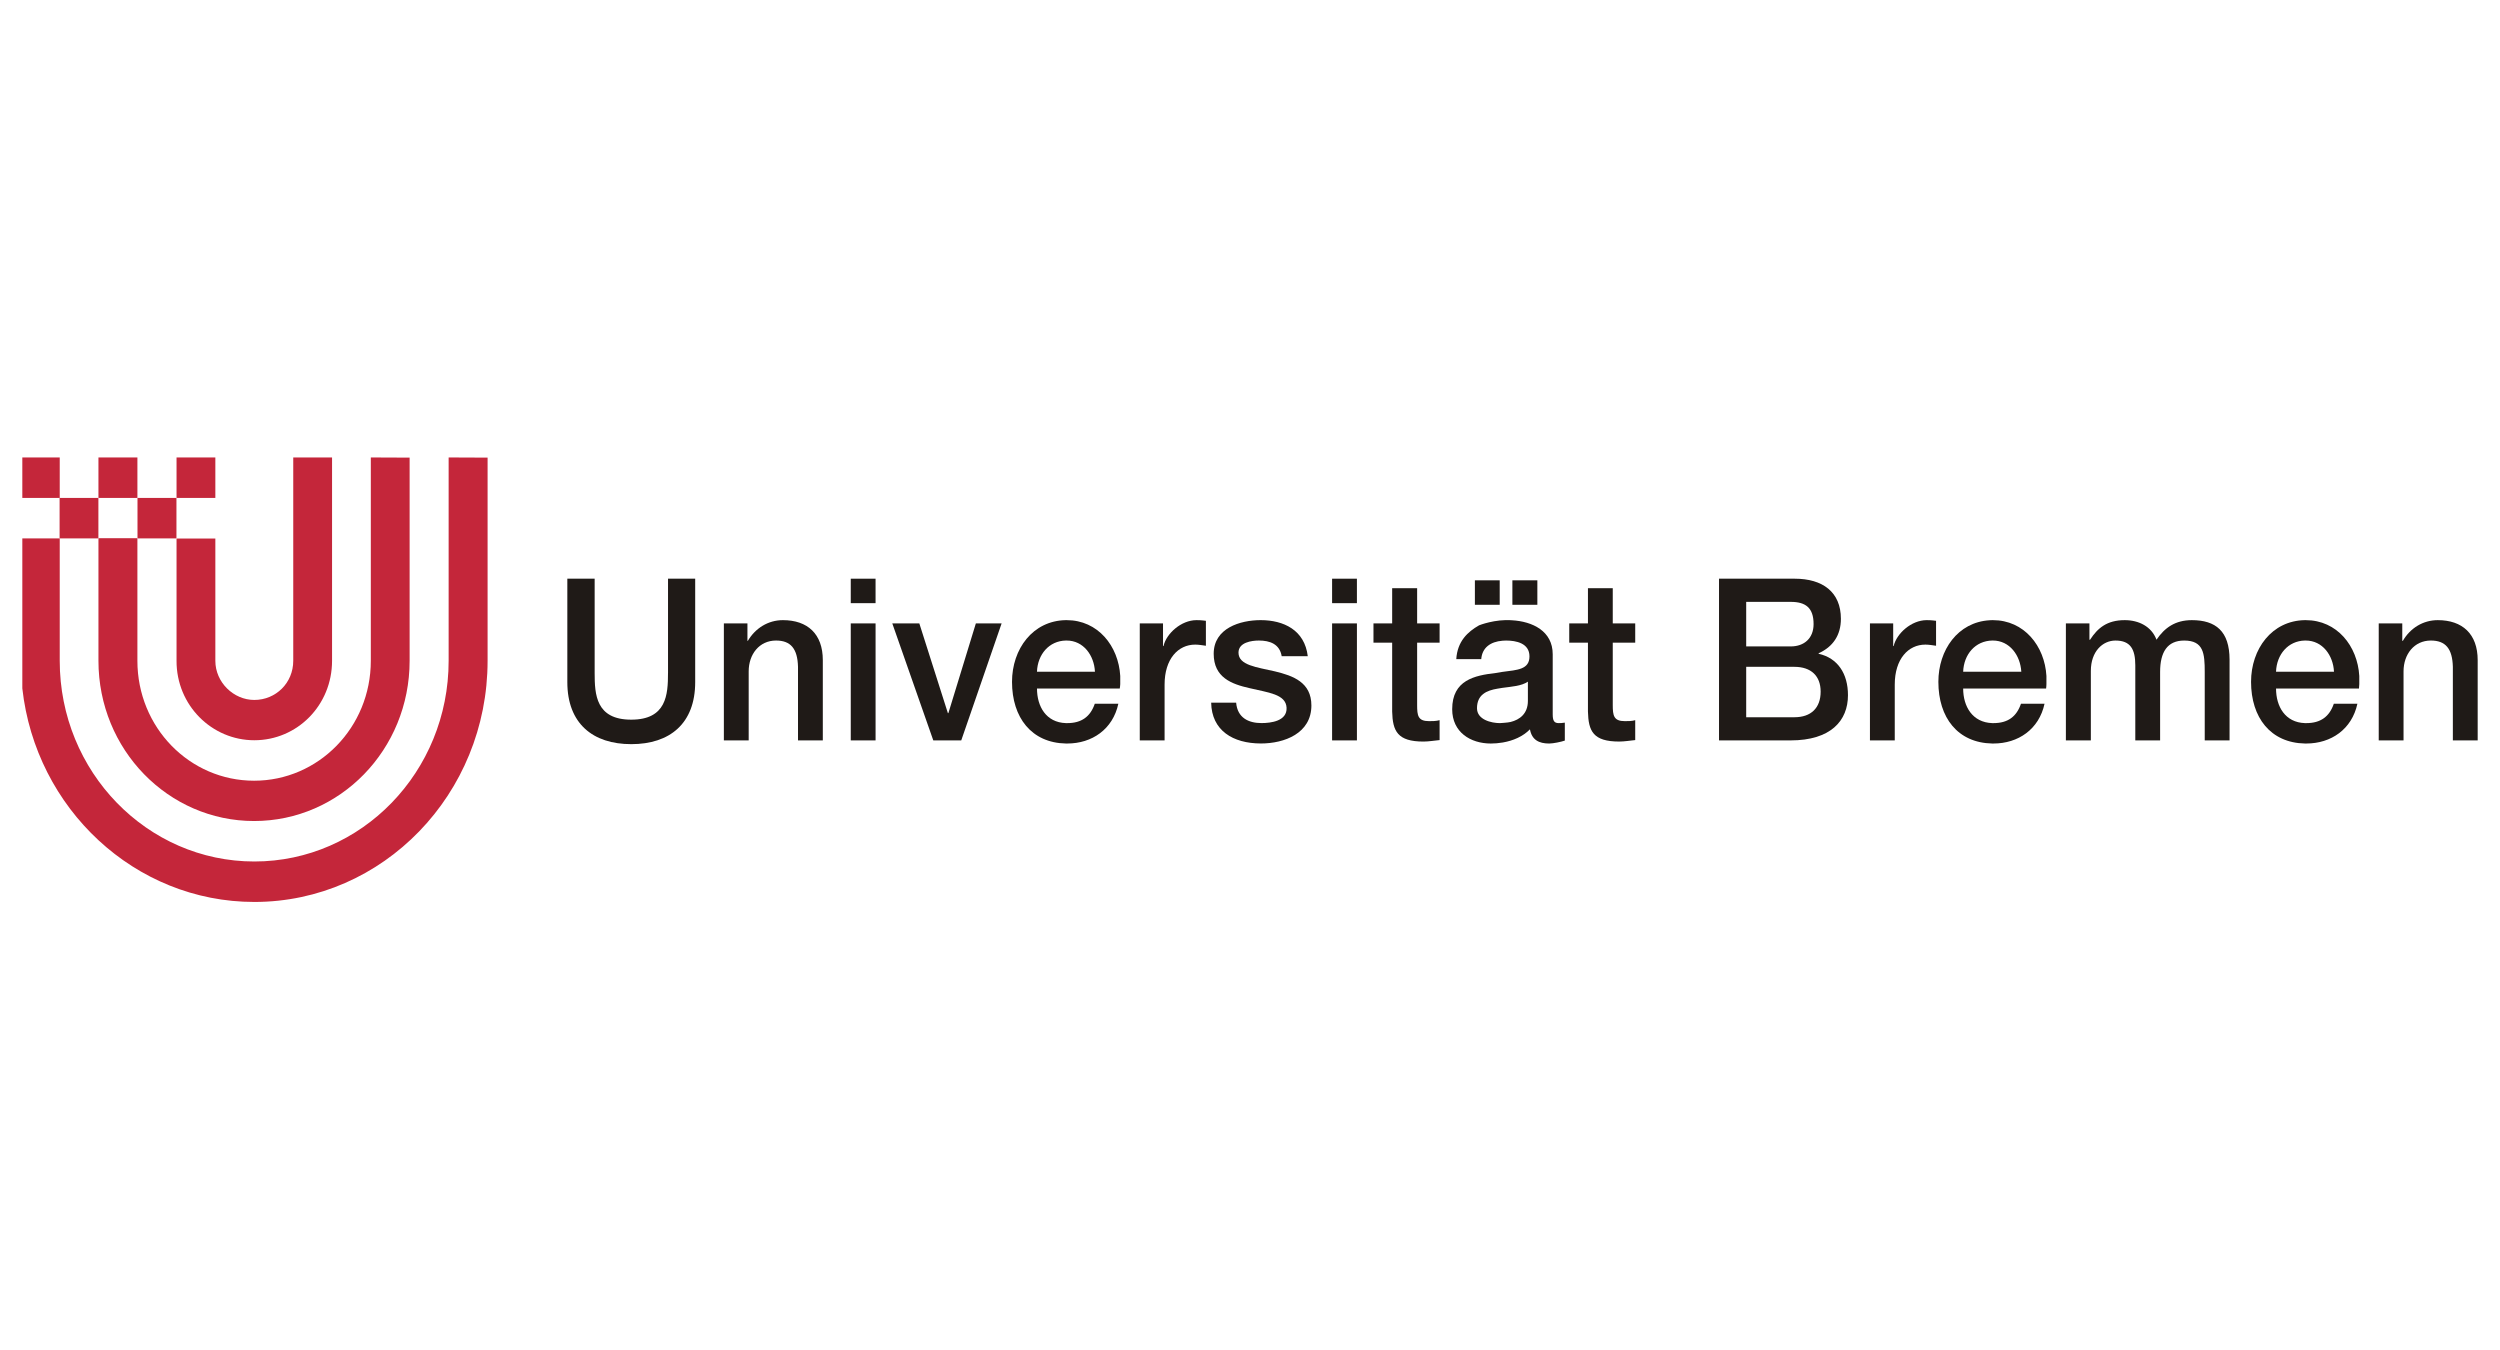 <svg width="224" height="121" viewBox="0 0 224 121" fill="none" xmlns="http://www.w3.org/2000/svg">
<path fill-rule="evenodd" clip-rule="evenodd" d="M59.853 60.301C59.853 62.231 59.726 64.482 56.56 64.482C53.393 64.482 53.281 62.231 53.281 60.301V51.851H50.833V61.12C50.833 64.834 53.127 66.676 56.561 66.676C60.009 66.676 62.289 64.834 62.289 61.12V51.851H59.855V60.301H59.853Z" fill="#1F1A17"/>
<path fill-rule="evenodd" clip-rule="evenodd" d="M70.151 55.565C68.828 55.565 67.674 56.281 66.998 57.436L66.97 57.392V55.856H64.858V66.34H67.082V60.155C67.082 58.62 68.038 57.392 69.531 57.392C70.839 57.392 71.458 58.108 71.501 59.745V66.34H73.724V59.146C73.725 56.793 72.346 55.565 70.151 55.565Z" fill="#1F1A17"/>
<path fill-rule="evenodd" clip-rule="evenodd" d="M76.228 55.857V66.34H78.451V55.857H76.228Z" fill="#1F1A17"/>
<path d="M78.45 51.851H76.228V54.043H78.45V51.851Z" fill="#1F1A17"/>
<path fill-rule="evenodd" clip-rule="evenodd" d="M84.974 63.898H84.931L82.371 55.857H79.949L83.623 66.34H86.128L89.745 55.857H87.437L84.974 63.898Z" fill="#1F1A17"/>
<path fill-rule="evenodd" clip-rule="evenodd" d="M95.573 55.565H95.504C92.534 55.609 90.677 58.153 90.677 61.092C90.677 64.294 92.422 66.56 95.504 66.619H95.63C97.839 66.619 99.711 65.347 100.204 63.052H98.094C97.7 64.207 96.911 64.791 95.631 64.791H95.504C93.731 64.733 92.915 63.3 92.915 61.692H95.504H100.331C100.36 61.56 100.36 61.429 100.374 61.297V60.566C100.217 57.875 98.374 55.565 95.573 55.565ZM95.504 60.185H92.913C92.97 58.635 93.997 57.421 95.504 57.392H95.573C97.079 57.392 98.036 58.723 98.107 60.185H95.504Z" fill="#1F1A17"/>
<path fill-rule="evenodd" clip-rule="evenodd" d="M104.249 57.889H104.206V55.857H102.123V66.34H104.347V61.339C104.347 59.044 105.556 57.757 107.09 57.757C107.4 57.757 107.723 57.816 108.048 57.86V55.623C107.851 55.609 107.709 55.565 107.203 55.565C105.839 55.565 104.502 56.764 104.249 57.889Z" fill="#1F1A17"/>
<path fill-rule="evenodd" clip-rule="evenodd" d="M114.234 60.155C112.601 59.776 110.969 59.615 110.969 58.474C110.969 57.553 112.152 57.392 112.799 57.392C113.77 57.392 114.657 57.699 114.84 58.795H117.176C116.895 56.456 115.024 55.564 112.954 55.564C111.125 55.564 108.747 56.281 108.747 58.576C108.747 60.71 110.351 61.295 111.97 61.66C113.603 62.055 115.22 62.187 115.277 63.414C115.334 64.613 113.869 64.788 113.025 64.788C111.857 64.788 110.872 64.306 110.759 62.96H108.521C108.564 65.446 110.463 66.616 112.983 66.616C115.08 66.616 117.501 65.71 117.501 63.209C117.499 61.135 115.867 60.55 114.234 60.155Z" fill="#1F1A17"/>
<path fill-rule="evenodd" clip-rule="evenodd" d="M119.356 55.857V66.34H121.58V55.857H119.356Z" fill="#1F1A17"/>
<path d="M121.579 51.851H119.356V54.043H121.579V51.851Z" fill="#1F1A17"/>
<path fill-rule="evenodd" clip-rule="evenodd" d="M126.975 52.7H124.738V55.858H123.063V57.583H124.738V63.754C124.78 65.508 125.216 66.444 127.539 66.444C128.017 66.444 128.495 66.356 128.988 66.312V64.528C128.664 64.615 128.355 64.615 128.045 64.615C127.046 64.615 126.975 64.118 126.975 63.168V57.582H128.988V55.857H126.975V52.7Z" fill="#1F1A17"/>
<path d="M134.373 51.997H132.15V54.189H134.373V51.997Z" fill="#1F1A17"/>
<path d="M137.747 51.997H135.51V54.189H137.747V51.997Z" fill="#1F1A17"/>
<path fill-rule="evenodd" clip-rule="evenodd" d="M144.503 52.7H142.28V55.858H140.604V57.583H142.28V63.753C142.322 65.508 142.744 66.443 145.081 66.443C145.559 66.443 146.038 66.356 146.516 66.311V64.528C146.206 64.615 145.897 64.615 145.587 64.615C144.587 64.615 144.503 64.118 144.503 63.167V57.582H146.516V55.857H144.503V52.7Z" fill="#1F1A17"/>
<path fill-rule="evenodd" clip-rule="evenodd" d="M162.947 58.577V58.532C164.227 57.963 164.945 56.91 164.945 55.448C164.945 53.035 163.298 51.851 160.807 51.851H159.794H154.024V66.34H159.794H160.428C164.045 66.34 165.578 64.571 165.578 62.29C165.579 60.347 164.649 58.957 162.947 58.577ZM156.459 53.928H159.794H160.456C161.779 53.928 162.497 54.454 162.497 55.916C162.497 57.218 161.624 57.919 160.456 57.919H159.794H156.459V53.928ZM160.78 64.265H159.794H156.459V59.748H159.794H160.78C162.271 59.748 163.13 60.566 163.13 61.969C163.13 63.431 162.271 64.265 160.78 64.265Z" fill="#1F1A17"/>
<path fill-rule="evenodd" clip-rule="evenodd" d="M169.672 57.889H169.63V55.856H167.547V66.34H169.77V61.339C169.77 59.044 170.98 57.757 172.515 57.757C172.825 57.757 173.148 57.816 173.471 57.86V55.623C173.274 55.609 173.134 55.565 172.627 55.565C171.263 55.565 169.926 56.764 169.672 57.889Z" fill="#1F1A17"/>
<path fill-rule="evenodd" clip-rule="evenodd" d="M196.389 55.565C194.911 55.565 193.954 56.237 193.222 57.319C192.772 56.12 191.618 55.565 190.38 55.565C188.775 55.565 187.945 56.281 187.27 57.319H187.213V55.857H185.103V66.341H187.34V60.112C187.34 58.372 188.396 57.393 189.55 57.393C190.887 57.393 191.323 58.168 191.323 59.615V66.341H193.546V60.2C193.546 58.431 194.194 57.393 195.7 57.393C197.445 57.393 197.544 58.548 197.544 60.215V66.341H199.768V59.103C199.766 56.544 198.515 55.565 196.389 55.565Z" fill="#1F1A17"/>
<path fill-rule="evenodd" clip-rule="evenodd" d="M206.592 55.565H206.522C203.552 55.609 201.695 58.153 201.695 61.092C201.695 64.294 203.44 66.56 206.522 66.619H206.648C208.858 66.619 210.73 65.347 211.223 63.052H209.112C208.718 64.207 207.93 64.791 206.649 64.791H206.523C204.75 64.733 203.933 63.3 203.933 61.692H206.523H211.364C211.378 61.56 211.378 61.429 211.392 61.297V60.566C211.236 57.875 209.393 55.565 206.592 55.565ZM206.522 60.185H203.932C203.989 58.635 205.016 57.421 206.522 57.392H206.592C208.097 57.392 209.055 58.723 209.125 60.185H206.522Z" fill="#1F1A17"/>
<path fill-rule="evenodd" clip-rule="evenodd" d="M218.425 55.565C217.102 55.565 215.948 56.282 215.287 57.436L215.244 57.392V55.857H213.134V66.34H215.357V60.155C215.357 58.62 216.315 57.392 217.806 57.392C219.115 57.392 219.734 58.109 219.776 59.746V66.34H222V59.147C222 56.793 220.621 55.565 218.425 55.565Z" fill="#1F1A17"/>
<path fill-rule="evenodd" clip-rule="evenodd" d="M15.818 59.206C15.804 63.197 18.985 66.326 22.785 66.326C26.627 66.326 29.752 63.197 29.752 59.206V40.988H26.275V59.206C26.275 61.194 24.713 62.715 22.785 62.715C20.927 62.715 19.295 61.136 19.295 59.206V48.254H15.818V59.206Z" fill="#C4263A"/>
<path fill-rule="evenodd" clip-rule="evenodd" d="M5.352 44.614V40.988H2V44.614H5.352Z" fill="#C4263A"/>
<path fill-rule="evenodd" clip-rule="evenodd" d="M8.816 48.24V44.614H5.34V48.24H8.816Z" fill="#C4263A"/>
<path fill-rule="evenodd" clip-rule="evenodd" d="M12.312 44.614V40.988H8.821V44.614H12.312Z" fill="#C4263A"/>
<path fill-rule="evenodd" clip-rule="evenodd" d="M19.295 44.614H15.818V40.988H19.295V44.614Z" fill="#C4263A"/>
<path fill-rule="evenodd" clip-rule="evenodd" d="M15.81 48.24H12.32V44.614H15.81V48.24Z" fill="#C4263A"/>
<path fill-rule="evenodd" clip-rule="evenodd" d="M43.688 41.003V59.206C43.688 71.151 34.315 80.815 22.789 80.815C12.083 80.815 3.193 72.455 2 61.677V48.24H5.352V59.206C5.352 69.162 13.191 77.19 22.789 77.19C32.388 77.19 40.198 69.163 40.198 59.206V40.988L43.688 41.003Z" fill="#C4263A"/>
<path fill-rule="evenodd" clip-rule="evenodd" d="M33.225 40.988V59.206C33.225 65.186 28.524 69.952 22.768 69.952C16.998 69.952 12.311 65.186 12.311 59.206V48.225H8.821V59.206C8.821 67.174 15.084 73.564 22.768 73.564C30.453 73.564 36.702 67.174 36.702 59.206V41.003L33.225 40.988Z" fill="#C4263A"/>
<path fill-rule="evenodd" clip-rule="evenodd" d="M139.658 64.791C139.25 64.791 139.123 64.571 139.123 64.001V58.621C139.123 56.541 137.311 55.678 135.463 55.576C133.952 55.459 132.532 56.025 132.525 56.029C131.514 56.605 130.581 57.452 130.482 59.06H132.719C132.804 58.022 133.55 57.496 134.619 57.408L134.943 57.393C135.844 57.393 137.04 57.627 137.04 58.812C137.04 59.995 135.957 60.025 134.62 60.201C134.423 60.23 134.212 60.259 134.001 60.303C132.13 60.523 130.116 60.932 130.116 63.549C130.116 65.611 131.763 66.62 133.579 66.62C133.916 66.62 134.268 66.591 134.62 66.532L134.669 66.524C135.584 66.363 136.45 65.992 137.084 65.348C137.252 66.299 137.9 66.62 138.801 66.62C139.167 66.62 139.871 66.474 140.208 66.357V64.748C139.967 64.791 139.798 64.791 139.658 64.791ZM136.899 62.801C136.899 63.951 136.161 64.487 135.35 64.689C135.086 64.755 134.394 64.791 134.394 64.791C133.619 64.791 132.339 64.484 132.339 63.46C132.339 62.231 133.211 61.866 134.169 61.705C134.309 61.676 134.464 61.662 134.619 61.632C135.464 61.515 136.322 61.471 136.899 61.077V62.801Z" fill="#1F1A17"/>
<path fill-rule="evenodd" clip-rule="evenodd" d="M178.561 55.565H178.505C178.429 55.566 178.355 55.569 178.28 55.574H178.262V55.575C175.422 55.749 173.678 58.233 173.678 61.092C173.678 64.294 175.409 66.56 178.505 66.619H178.617C180.826 66.619 182.698 65.347 183.191 63.052H181.08C180.686 64.207 179.911 64.791 178.617 64.791H178.505C176.731 64.733 175.9 63.3 175.9 61.692H178.109H178.505H179.399H183.331C183.346 61.56 183.36 61.429 183.36 61.297V60.566C183.205 57.875 181.361 55.565 178.561 55.565ZM179.399 60.185H178.505H178.109H175.9C175.957 58.635 176.984 57.422 178.504 57.392H178.505H178.561C180.067 57.392 181.024 58.723 181.109 60.185H179.399Z" fill="#1F1A17"/>
</svg>
